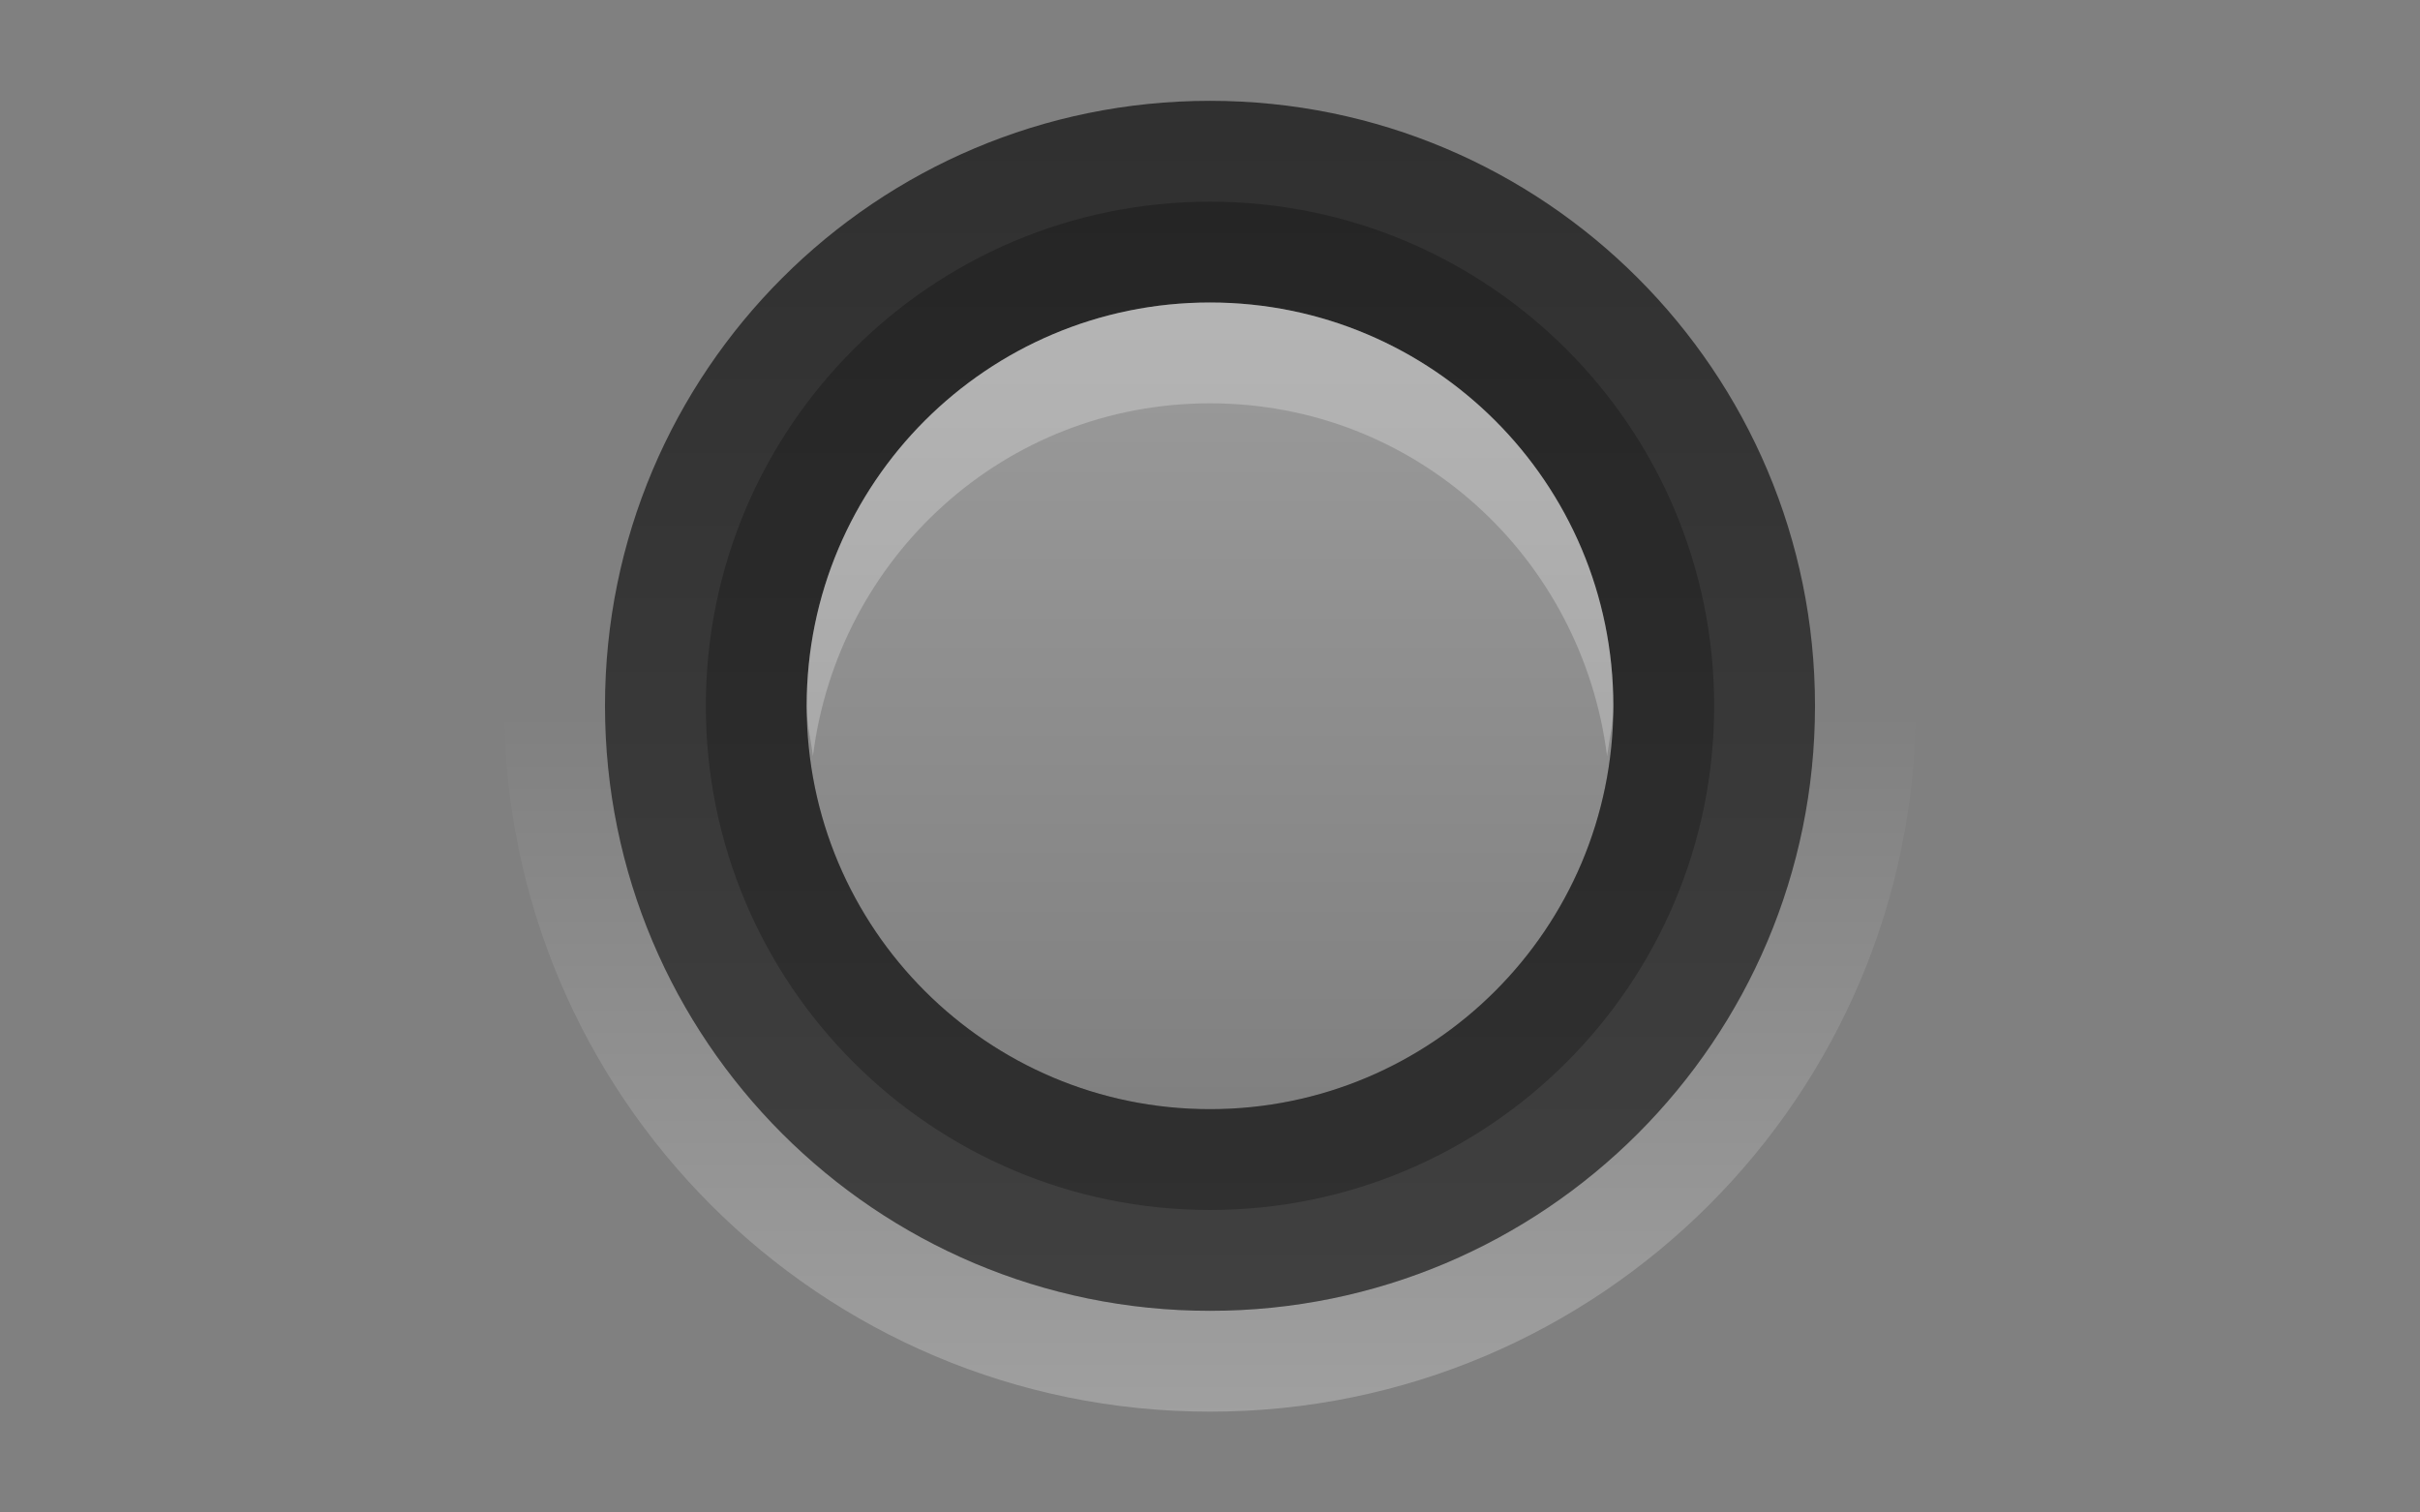 <?xml version="1.0" encoding="UTF-8" standalone="no"?>
<!-- Created with Inkscape (http://www.inkscape.org/) -->

<svg
   xmlns:dc="http://purl.org/dc/elements/1.1/"
   xmlns:cc="http://creativecommons.org/ns#"
   xmlns:rdf="http://www.w3.org/1999/02/22-rdf-syntax-ns#"
   xmlns:svg="http://www.w3.org/2000/svg"
   xmlns="http://www.w3.org/2000/svg"
   xmlns:xlink="http://www.w3.org/1999/xlink"
   xmlns:sodipodi="http://sodipodi.sourceforge.net/DTD/sodipodi-0.dtd"
   xmlns:inkscape="http://www.inkscape.org/namespaces/inkscape"
   width="24"
   height="15"
   id="svg4306"
   version="1.1"
   inkscape:version="0.48.5 r10040"
   sodipodi:docname="unmaximize_focused_normal.svg"
   style="enable-background:new">
  <rect width="100%" height="100%" fill="#808080" stroke="none"/>
  <defs
     id="defs4308">
    <linearGradient
       id="linearGradient3770">
      <stop
         style="stop-color:#000000;stop-opacity:0.628;"
         offset="0"
         id="stop3772" />
      <stop
         style="stop-color:#000000;stop-opacity:0.498;"
         offset="1"
         id="stop3774" />
    </linearGradient>
    <linearGradient
       id="linearGradient4882">
      <stop
         style="stop-color:#ffffff;stop-opacity:1;"
         offset="0"
         id="stop4884" />
      <stop
         style="stop-color:#ffffff;stop-opacity:0;"
         offset="1"
         id="stop4886" />
    </linearGradient>
    <linearGradient
       id="linearGradient3784-6">
      <stop
         style="stop-color:#ffffff;stop-opacity:0.216;"
         offset="0"
         id="stop3786-4" />
      <stop
         style="stop-color:#ffffff;stop-opacity:0;"
         offset="1"
         id="stop3788-6" />
    </linearGradient>
    <linearGradient
       y2="11"
       x2="8"
       y1="3"
       x1="8"
       gradientUnits="userSpaceOnUse"
       id="linearGradient4257"
       xlink:href="#linearGradient3784-6"
       inkscape:collect="always" />
    <linearGradient
       inkscape:collect="always"
       xlink:href="#linearGradient3770"
       id="linearGradient4281"
       gradientUnits="userSpaceOnUse"
       gradientTransform="matrix(0.857,0,0,0.857,5.143,1037.505)"
       x1="8"
       y1="1"
       x2="8"
       y2="15" />
    <linearGradient
       inkscape:collect="always"
       xlink:href="#linearGradient4882"
       id="linearGradient4283"
       gradientUnits="userSpaceOnUse"
       x1="8"
       y1="16"
       x2="8"
       y2="8"
       gradientTransform="matrix(0.875,0,0,0.875,5,1037.362)" />
  </defs>
  <sodipodi:namedview
     id="base"
     pagecolor="#f0f1f2"
     bordercolor="#666666"
     borderopacity="1.0"
     inkscape:pageopacity="1"
     inkscape:pageshadow="2"
     inkscape:zoom="22.627417"
     inkscape:cx="6.696008"
     inkscape:cy="9.1607526"
     inkscape:document-units="px"
     inkscape:current-layer="layer1"
     showgrid="true"
     showguides="true"
     inkscape:guide-bbox="true"
     inkscape:window-width="1920"
     inkscape:window-height="1053"
     inkscape:window-x="0"
     inkscape:window-y="22"
     inkscape:window-maximized="1"
     inkscape:snap-bbox="true"
     inkscape:snap-global="true"
     inkscape:snap-bbox-midpoints="false">
    <inkscape:grid
       type="xygrid"
       id="grid4314"
       empspacing="5"
       visible="true"
       enabled="true"
       snapvisiblegridlinesonly="true" />
    <sodipodi:guide
       orientation="1,0"
       position="8,8"
       id="guide4316" />
    <sodipodi:guide
       orientation="0,1"
       position="8,8"
       id="guide4318" />
  </sodipodi:namedview>
  <g
     inkscape:label="Ebene 1"
     inkscape:groupmode="layer"
     id="layer1"
     transform="translate(0,-1037.362)">
    <path
       style="opacity:0.25;fill:url(#linearGradient4283);fill-opacity:1;stroke:#000000;stroke-width:0;stroke-linejoin:miter;stroke-miterlimit:4;stroke-opacity:1;stroke-dasharray:none"
       d="m 12,1037.362 c -3.866,0 -7,3.134 -7,7 0,3.866 3.134,7 7,7 3.866,0 7,-3.134 7,-7 0,-3.866 -3.134,-7 -7,-7 z m 0,1 c 3.314,0 6,2.686 6,6 0,3.314 -2.686,6 -6,6 -3.314,0 -6,-2.686 -6,-6 0,-3.314 2.686,-6 6,-6 z"
       id="path4878"
       inkscape:connector-curvature="0" />
    <path
       style="fill:url(#linearGradient4281);fill-opacity:1;stroke:#000000;stroke-width:0;stroke-linejoin:miter;stroke-miterlimit:4;stroke-opacity:1;stroke-dasharray:none"
       d="m 12,1038.362 c -3.314,0 -6,2.686 -6,6 0,3.314 2.686,6 6,6 3.314,0 6,-2.686 6,-6 0,-3.314 -2.686,-6 -6,-6 z m 0,2 c 2.209,0 4,1.791 4,4 0,2.209 -1.791,4 -4,4 -2.209,0 -4,-1.791 -4,-4 0,-2.209 1.791,-4 4,-4 z"
       id="path4880"
       inkscape:connector-curvature="0" />
    <path
       style="fill:#000000;fill-opacity:0.238;stroke:none"
       d="m 12,1039.362 c -2.761,0 -5,2.239 -5,5 0,2.761 2.239,5 5,5 2.761,0 5,-2.239 5,-5 0,-2.761 -2.239,-5 -5,-5 z m 0,1 c 2.209,0 4,1.791 4,4 0,2.209 -1.791,4 -4,4 -2.209,0 -4,-1.791 -4,-4 0,-2.209 1.791,-4 4,-4 z"
       id="path3812"
       inkscape:connector-curvature="0" />
    <path
       style="opacity:0.25;fill:#ffffff;fill-opacity:1;stroke:none"
       d="m 12,1040.362 c -2.209,0 -4,1.791 -4,4 0,0.17 0.042,0.336 0.062,0.5 0.247,-1.972 1.898,-3.5 3.938,-3.5 2.039,0 3.69,1.528 3.938,3.5 0.021,-0.165 0.062,-0.33 0.062,-0.5 0,-2.209 -1.791,-4 -4,-4 z"
       id="path3847-2"
       inkscape:connector-curvature="0" />
    <path
       sodipodi:type="arc"
       style="fill:url(#linearGradient4257);fill-opacity:1;stroke:none"
       id="path3847"
       sodipodi:cx="8"
       sodipodi:cy="7"
       sodipodi:rx="4"
       sodipodi:ry="4"
       d="M 12,7 C 12,9.209 10.209,11 8,11 5.791,11 4,9.209 4,7 4,4.791 5.791,3 8,3 c 2.209,0 4,1.791 4,4 z"
       transform="translate(4,1037.362)" />
  </g>
</svg>
